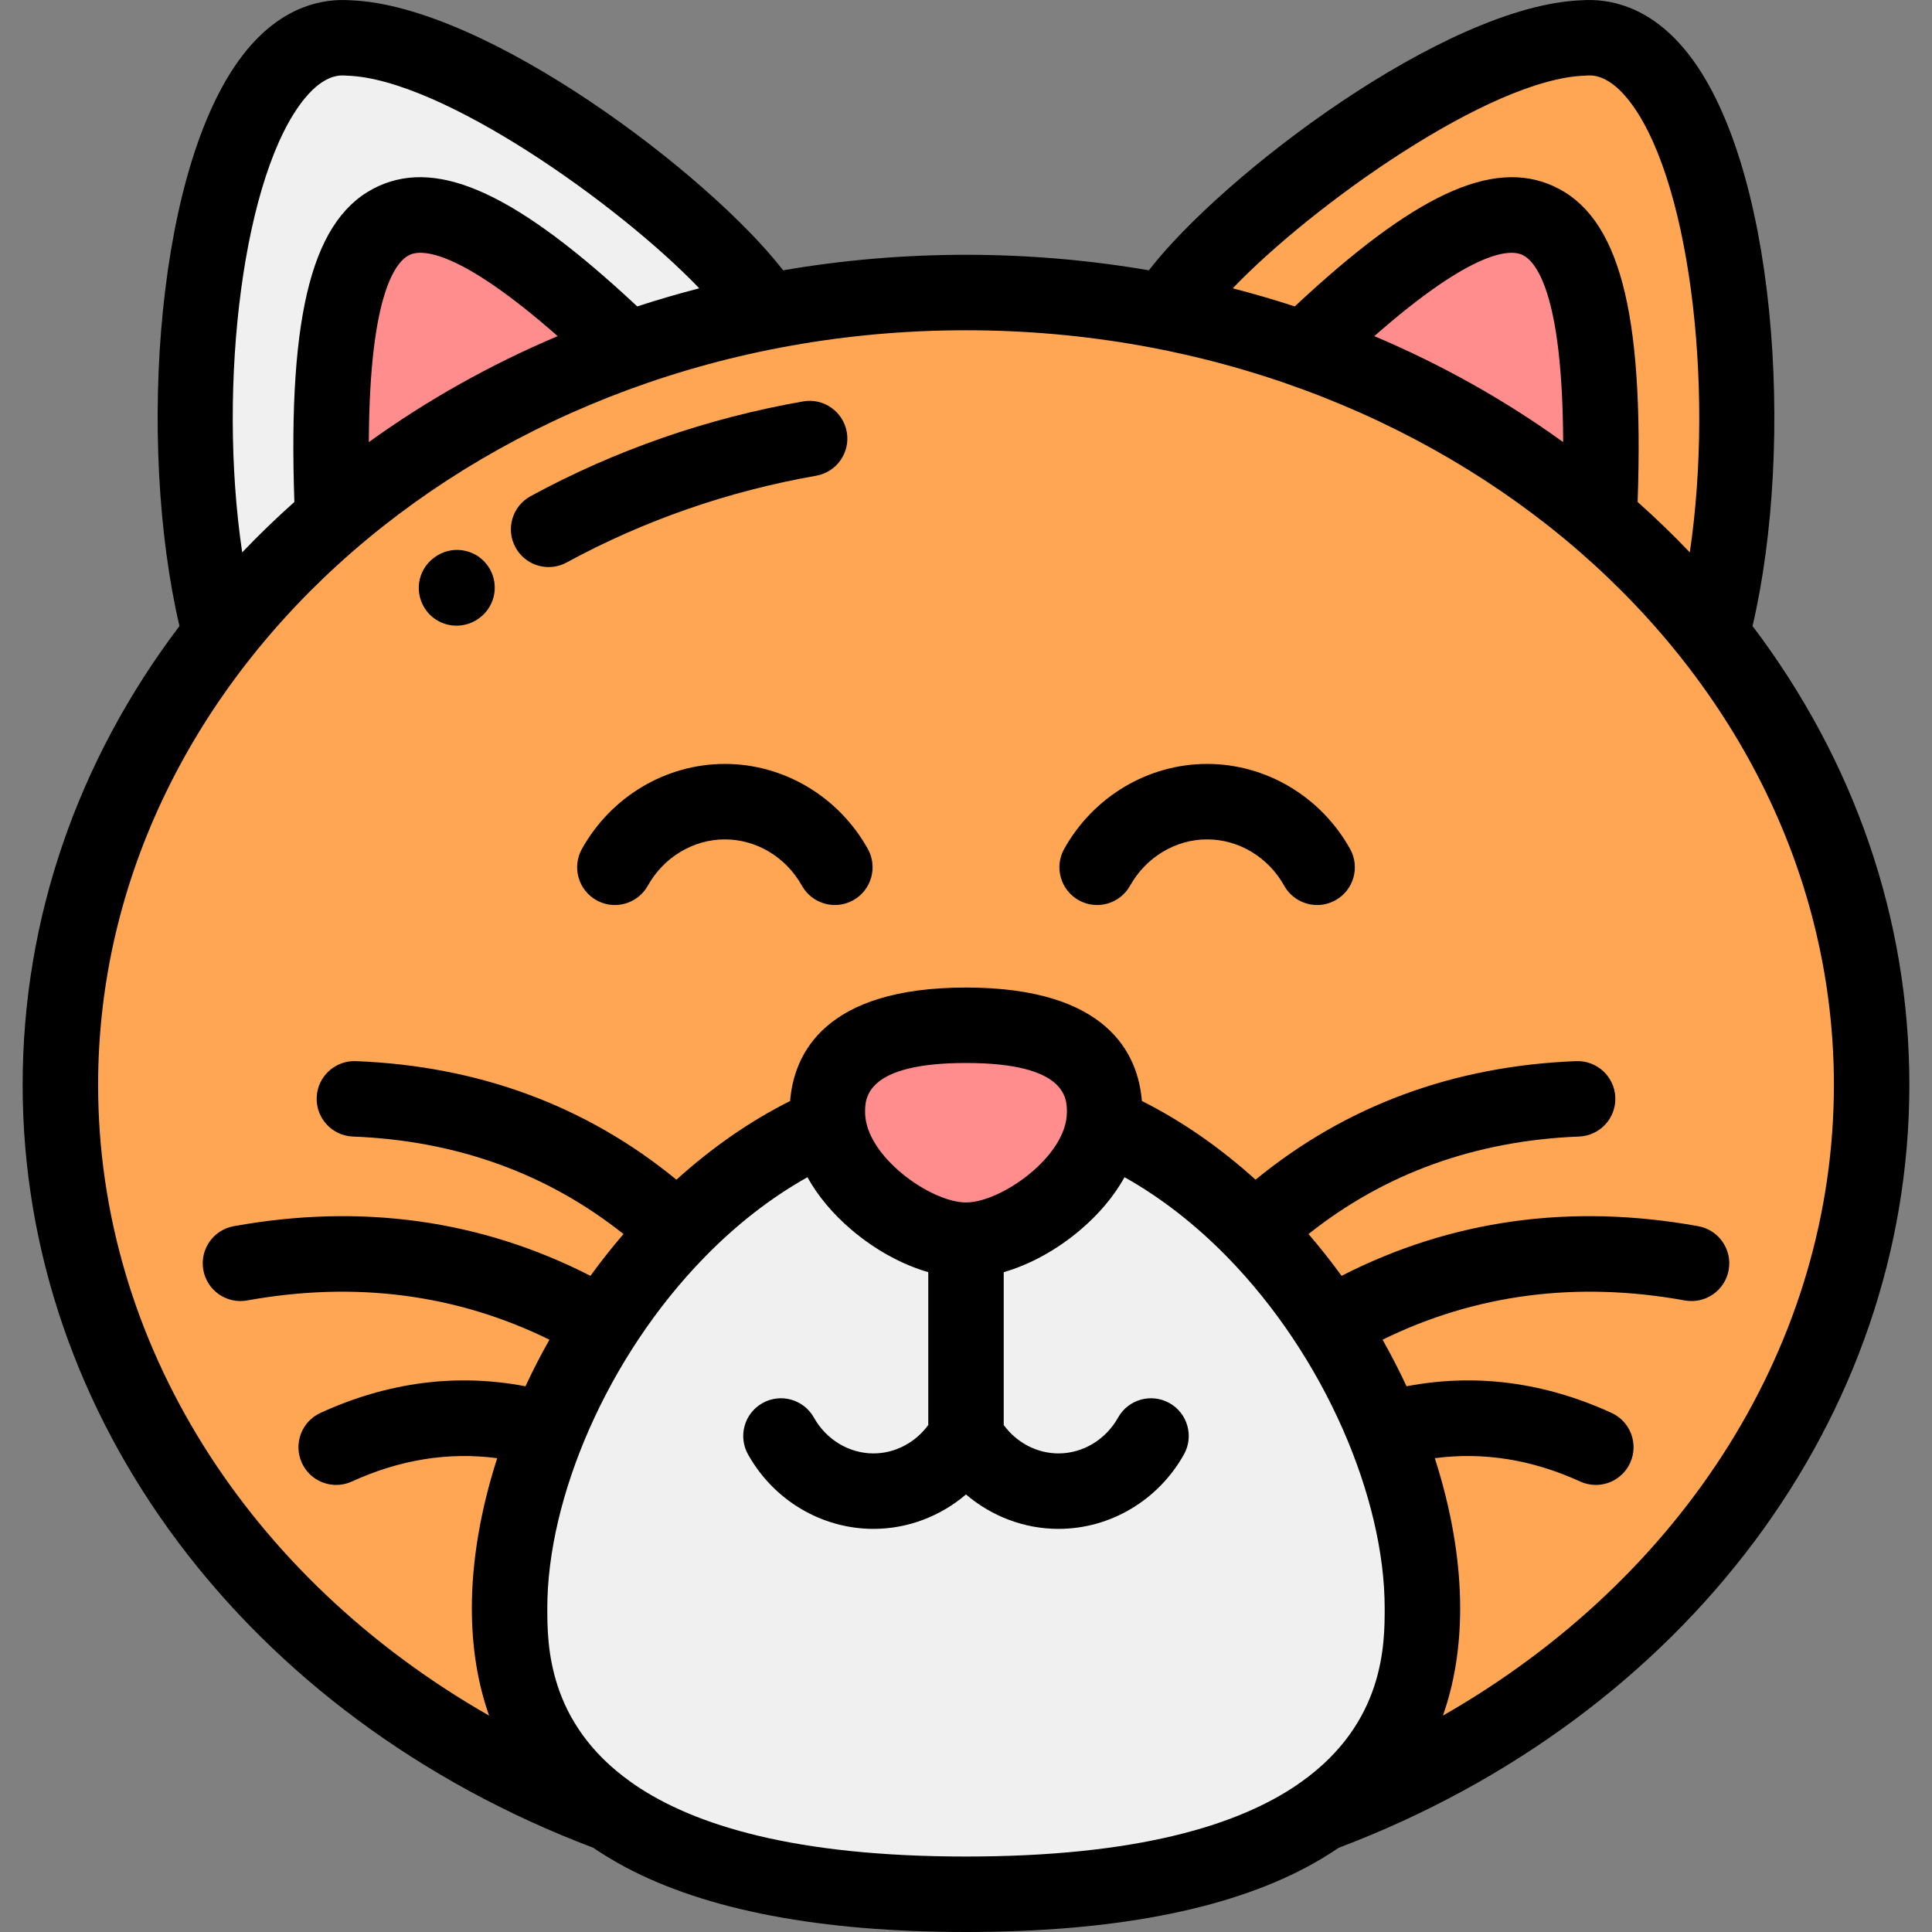 <?xml version="1.0" encoding="iso-8859-1"?>
<!-- Generator: Adobe Illustrator 19.0.0, SVG Export Plug-In . SVG Version: 6.00 Build 0)  -->
<svg version="1.1" id="Capa_1" xmlns="http://www.w3.org/2000/svg" xmlns:xlink="http://www.w3.org/1999/xlink" x="0px" y="0px"
	 viewBox="0 0 512.001 512.001" style="enable-background:new 0 0 512.001 512.001;" xml:space="preserve">
<rect x="0" y="0" width="512.001" height="512.001" fill="#808080" stroke="none"/>
<g>
	<path style="fill:#FF8D8D;" d="M166.403,92.646c-57.819-55.684-82.351-49.987-78.214,44.745
		C110.478,118.314,136.998,103.006,166.403,92.646z"/>
	<path style="fill:#F0F0F0;" d="M88.189,137.391c-4.137-94.733,20.394-100.43,78.214-44.745c11.769-4.146,24-7.501,36.605-9.987
		c-12.021-20.804-75.901-71.439-110.647-72.6C55.29,7.213,42.474,108.588,58.449,168.24
		C67.224,157.134,77.191,146.803,88.189,137.391z"/>
	<path style="fill:#FFA655;" d="M419.639,10.059c-34.745,1.162-98.624,51.795-110.648,72.6c12.607,2.486,24.838,5.84,36.607,9.987
		c57.819-55.684,82.352-49.987,78.214,44.745c10.997,9.412,20.965,19.742,29.74,30.849
		C469.527,108.587,456.711,7.213,419.639,10.059z"/>
	<path style="fill:#FF8D8D;" d="M423.812,137.391c4.138-94.733-20.394-100.43-78.214-44.745
		C375.002,103.006,401.524,118.314,423.812,137.391z"/>
	<path style="fill:#FFA655;" d="M423.812,137.391c-22.288-19.077-48.809-34.385-78.214-44.745c-11.769-4.146-24-7.501-36.607-9.987
		c-17.048-3.362-34.782-5.136-52.99-5.136c-18.209,0-35.943,1.774-52.992,5.136c-12.605,2.486-24.837,5.84-36.605,9.987
		c-29.404,10.36-55.924,25.668-78.214,44.745c-10.998,9.413-20.965,19.743-29.74,30.849C31.679,202.12,16,243.22,16,287.524
		c0,86.765,60.139,161.234,145.93,193.25c-16.814-11.832-26.886-29.402-26.886-54.61c0-24.012,9.139-51.218,24.541-74.943
		c5.819-8.964,12.533-17.431,19.984-25.04c11.697-11.944,25.215-21.776,39.951-28.103c-0.171-1.104-0.26-2.217-0.26-3.337
		c0-17.755,16.449-23.035,36.74-23.035c20.29,0,36.739,5.28,36.739,23.035c0,1.12-0.089,2.233-0.26,3.337
		c14.737,6.327,28.254,16.159,39.951,28.103c7.452,7.609,14.165,16.076,19.984,25.04c15.401,23.724,24.542,50.93,24.542,74.943
		c0,25.208-10.072,42.778-26.887,54.61c85.792-32.015,145.931-106.485,145.931-193.25c0-44.304-15.681-85.405-42.45-119.284
		C444.777,157.133,434.809,146.803,423.812,137.391z"/>
	<path style="fill:#FF8D8D;" d="M292.741,294.739c0-17.755-16.449-23.035-36.739-23.035c-20.291,0-36.74,5.28-36.74,23.035
		c0,1.12,0.089,2.233,0.259,3.337c2.525,16.393,22.967,30.589,36.481,30.589s33.955-14.196,36.48-30.589
		C292.652,296.973,292.741,295.859,292.741,294.739z"/>
	<path style="fill:#F0F0F0;" d="M292.481,298.076c-2.524,16.393-22.966,30.589-36.479,30.589c-13.515,0-33.956-14.196-36.481-30.589
		c-14.736,6.327-28.254,16.159-39.951,28.103c-7.451,7.609-14.165,16.077-19.984,25.04c-15.402,23.724-24.541,50.93-24.541,74.943
		c0,25.208,10.071,42.778,26.886,54.61C184.105,496.377,218.007,502,256.001,502c37.993,0,71.896-5.623,94.071-21.227
		c16.815-11.832,26.887-29.402,26.887-54.61c0-24.012-9.141-51.219-24.542-74.943c-5.819-8.964-12.532-17.431-19.984-25.04
		C320.735,314.235,307.218,304.403,292.481,298.076z"/>
</g>
<path d="M115.211,147.659l-0.254,0.189c-4.418,3.313-5.281,9.557-1.967,13.975c1.96,2.613,4.963,3.985,8.005,3.985
	c2.102,0,4.222-0.655,6.027-2.009c4.455-3.261,5.424-9.516,2.164-13.973C125.925,145.369,119.668,144.398,115.211,147.659z"/>
<path d="M224.407,114.497c-0.955-5.44-6.143-9.075-11.578-8.121c-25.491,4.474-49.787,12.924-72.215,25.115
	c-4.853,2.637-6.648,8.71-4.01,13.562c1.813,3.335,5.248,5.226,8.794,5.226c1.613,0,3.25-0.392,4.767-1.216
	c20.521-11.154,42.767-18.889,66.121-22.987C221.725,125.12,225.361,119.936,224.407,114.497z"/>
<path d="M506.002,287.524c0-43.947-14.523-85.887-41.56-121.616c11.326-48.421,6.334-123.516-17.909-152.722
	C436.816,1.481,426.29-0.432,419.098,0.072c-36.015,1.369-95.003,46.203-114.638,71.562c-15.798-2.716-32.008-4.11-48.459-4.11
	c-16.452,0-32.662,1.395-48.46,4.11C187.906,46.276,128.919,1.441,92.902,0.072c-7.197-0.499-17.719,1.409-27.435,13.114
	C41.223,42.392,36.232,117.488,47.559,165.909c-27.036,35.728-41.56,77.669-41.56,121.615c0,88.149,59.32,167.366,151.237,202.161
	c2.682,1.821,5.521,3.54,8.535,5.145c21.403,11.394,51.761,17.171,90.23,17.171s68.826-5.777,90.23-17.171
	c3.015-1.605,5.853-3.324,8.536-5.145C446.683,454.89,506.002,375.673,506.002,287.524z M419.973,20.053
	c0.145-0.004,0.288-0.013,0.432-0.023c1.346-0.105,5.466-0.422,10.739,5.93c16.339,19.684,23.331,75.566,16.673,120.428
	c-4.379-4.592-8.99-9.048-13.827-13.361c1.759-50.75-5.007-75.898-22.38-83.738c-16.152-7.29-36.801,2.28-68.479,31.917
	c-5.411-1.766-10.895-3.368-16.444-4.799C347.788,54.372,394.797,20.895,419.973,20.053z M364.206,89.079
	c26.352-23.159,36.063-22.967,39.175-21.562c3.464,1.563,10.724,9.639,10.87,49.645C398.768,105.988,381.974,96.593,364.206,89.079z
	 M80.856,25.96c5.271-6.35,9.388-6.034,10.739-5.93c0.144,0.011,0.288,0.019,0.432,0.023c25.178,0.842,72.187,34.319,93.287,56.353
	c-5.549,1.431-11.032,3.033-16.444,4.799C137.193,51.568,116.543,42,100.392,49.287c-17.374,7.84-24.139,32.987-22.381,83.74
	c-4.837,4.313-9.448,8.77-13.827,13.361C57.526,101.527,64.516,45.644,80.856,25.96z M97.749,117.164
	c0.147-40.008,7.407-48.083,10.87-49.646c3.112-1.406,12.824-1.596,39.175,21.562C130.027,96.593,113.233,105.988,97.749,117.164z
	 M168.157,472.94c-0.293-0.231-0.6-0.45-0.923-0.65c-22.18-15.713-22.191-36.605-22.191-46.126c0-29.197,15.869-66.653,41.83-93.155
	c0.001-0.001,0.002-0.002,0.003-0.003c0,0,0.001-0.001,0.001-0.002c8.108-8.276,17.197-15.479,27.101-21.03
	c2.779,4.991,6.732,9.737,11.773,14.013c6.246,5.298,13.359,9.161,20.248,11.152v40.507c-3.438,4.689-8.815,7.524-14.517,7.524
	c-6.464,0-12.514-3.639-15.788-9.496c-2.695-4.82-8.787-6.544-13.608-3.849c-4.821,2.695-6.544,8.788-3.849,13.608
	c6.806,12.174,19.545,19.736,33.245,19.736c9.081,0,17.728-3.338,24.516-9.124c6.789,5.786,15.436,9.124,24.517,9.124
	c13.699,0,26.438-7.562,33.245-19.735c2.695-4.82,0.973-10.914-3.848-13.609c-4.821-2.696-10.913-0.973-13.609,3.847
	c-3.275,5.858-9.325,9.497-15.788,9.497c-5.702,0-11.08-2.835-14.517-7.524v-40.507c6.89-1.991,14.002-5.854,20.248-11.152
	c5.041-4.276,8.993-9.022,11.771-14.013c9.903,5.551,18.992,12.753,27.1,21.028c0.001,0.001,0.002,0.003,0.003,0.004
	c0.002,0.002,0.005,0.004,0.007,0.006c25.96,26.502,41.828,63.956,41.828,93.152c0,9.52-0.012,30.409-22.185,46.122
	c-0.327,0.203-0.639,0.424-0.936,0.659c-15.878,10.84-42.658,19.055-87.837,19.055C210.816,492,184.034,483.782,168.157,472.94z
	 M256,318.665c-9.352,0-26.74-12.298-26.74-23.926c0-3.565,0-13.035,26.74-13.035c26.739,0,26.739,9.47,26.739,13.035
	C282.741,306.367,265.353,318.665,256,318.665z M382.382,454.658c3.04-8.584,4.576-18.086,4.576-28.494
	c0-12.591-2.342-26.146-6.718-39.728c12.875-1.697,25.783,0.356,38.507,6.179c1.349,0.617,2.763,0.909,4.155,0.909
	c3.791,0,7.418-2.168,9.099-5.841c2.299-5.022,0.091-10.956-4.932-13.254c-17.865-8.176-36.102-10.529-54.324-7.051
	c-1.935-4.165-4.057-8.286-6.349-12.342c24.576-12.075,51.473-15.581,80.099-10.404c5.438,0.982,10.637-2.626,11.621-8.06
	c0.982-5.435-2.626-10.637-8.061-11.62c-33.774-6.109-65.525-1.677-94.528,13.155c-2.795-3.847-5.72-7.543-8.759-11.073
	c20.206-16.073,44.274-24.767,71.706-25.839c5.518-0.215,9.817-4.864,9.602-10.382c-0.215-5.52-4.866-9.805-10.383-9.603
	c-32.539,1.271-61.071,11.832-84.955,31.419c-9.42-8.516-19.572-15.566-30.123-20.854c-1.011-12.418-9.056-30.068-46.614-30.068
	c-37.56,0-45.604,17.65-46.615,30.068c-10.551,5.288-20.704,12.338-30.124,20.854c-23.883-19.586-52.415-30.148-84.956-31.419
	c-5.521-0.207-10.167,4.083-10.382,9.603c-0.216,5.518,4.083,10.167,9.602,10.382c27.431,1.072,51.499,9.767,71.706,25.839
	c-3.039,3.531-5.963,7.227-8.758,11.074c-29.003-14.832-60.754-19.265-94.528-13.155c-5.435,0.983-9.043,6.186-8.06,11.62
	c0.983,5.435,6.189,9.044,11.62,8.06c28.629-5.178,55.524-1.671,80.1,10.404c-2.292,4.057-4.414,8.177-6.348,12.342
	c-18.224-3.479-36.459-1.126-54.326,7.052c-5.022,2.298-7.229,8.232-4.931,13.254c1.681,3.673,5.307,5.841,9.099,5.841
	c1.392,0,2.807-0.292,4.155-0.91c12.723-5.823,25.633-7.877,38.507-6.179c-4.376,13.582-6.718,27.137-6.718,39.728
	c0,10.408,1.536,19.911,4.576,28.495c-63.992-36.572-103.62-98.983-103.62-167.135C25.999,177.243,129.177,87.523,256,87.523
	s230.002,89.72,230.002,200.002C486.002,355.678,446.375,418.086,382.382,454.658z"/>
<path d="M319.904,202.448c-15.605,0-30.12,8.627-37.879,22.514c-2.694,4.821-0.97,10.914,3.852,13.607
	c4.821,2.693,10.914,0.97,13.607-3.853c4.228-7.568,12.053-12.269,20.42-12.269c8.366,0,16.19,4.701,20.419,12.269
	c1.831,3.278,5.232,5.124,8.738,5.124c1.651,0,3.325-0.41,4.869-1.272c4.821-2.694,6.546-8.786,3.852-13.607
	C350.023,211.075,335.509,202.448,319.904,202.448z"/>
<path d="M192.098,202.448c-15.606,0-30.12,8.627-37.879,22.514c-2.694,4.821-0.969,10.914,3.852,13.607
	c1.544,0.862,3.217,1.272,4.868,1.272c3.505,0,6.908-1.847,8.739-5.124c4.228-7.568,12.052-12.269,20.419-12.269
	c8.367,0,16.191,4.701,20.418,12.268c2.694,4.822,8.786,6.547,13.607,3.854c4.821-2.694,6.547-8.786,3.854-13.607
	C222.219,211.075,207.704,202.448,192.098,202.448z"/>
<g>
</g>
<g>
</g>
<g>
</g>
<g>
</g>
<g>
</g>
<g>
</g>
<g>
</g>
<g>
</g>
<g>
</g>
<g>
</g>
<g>
</g>
<g>
</g>
<g>
</g>
<g>
</g>
<g>
</g>
</svg>
